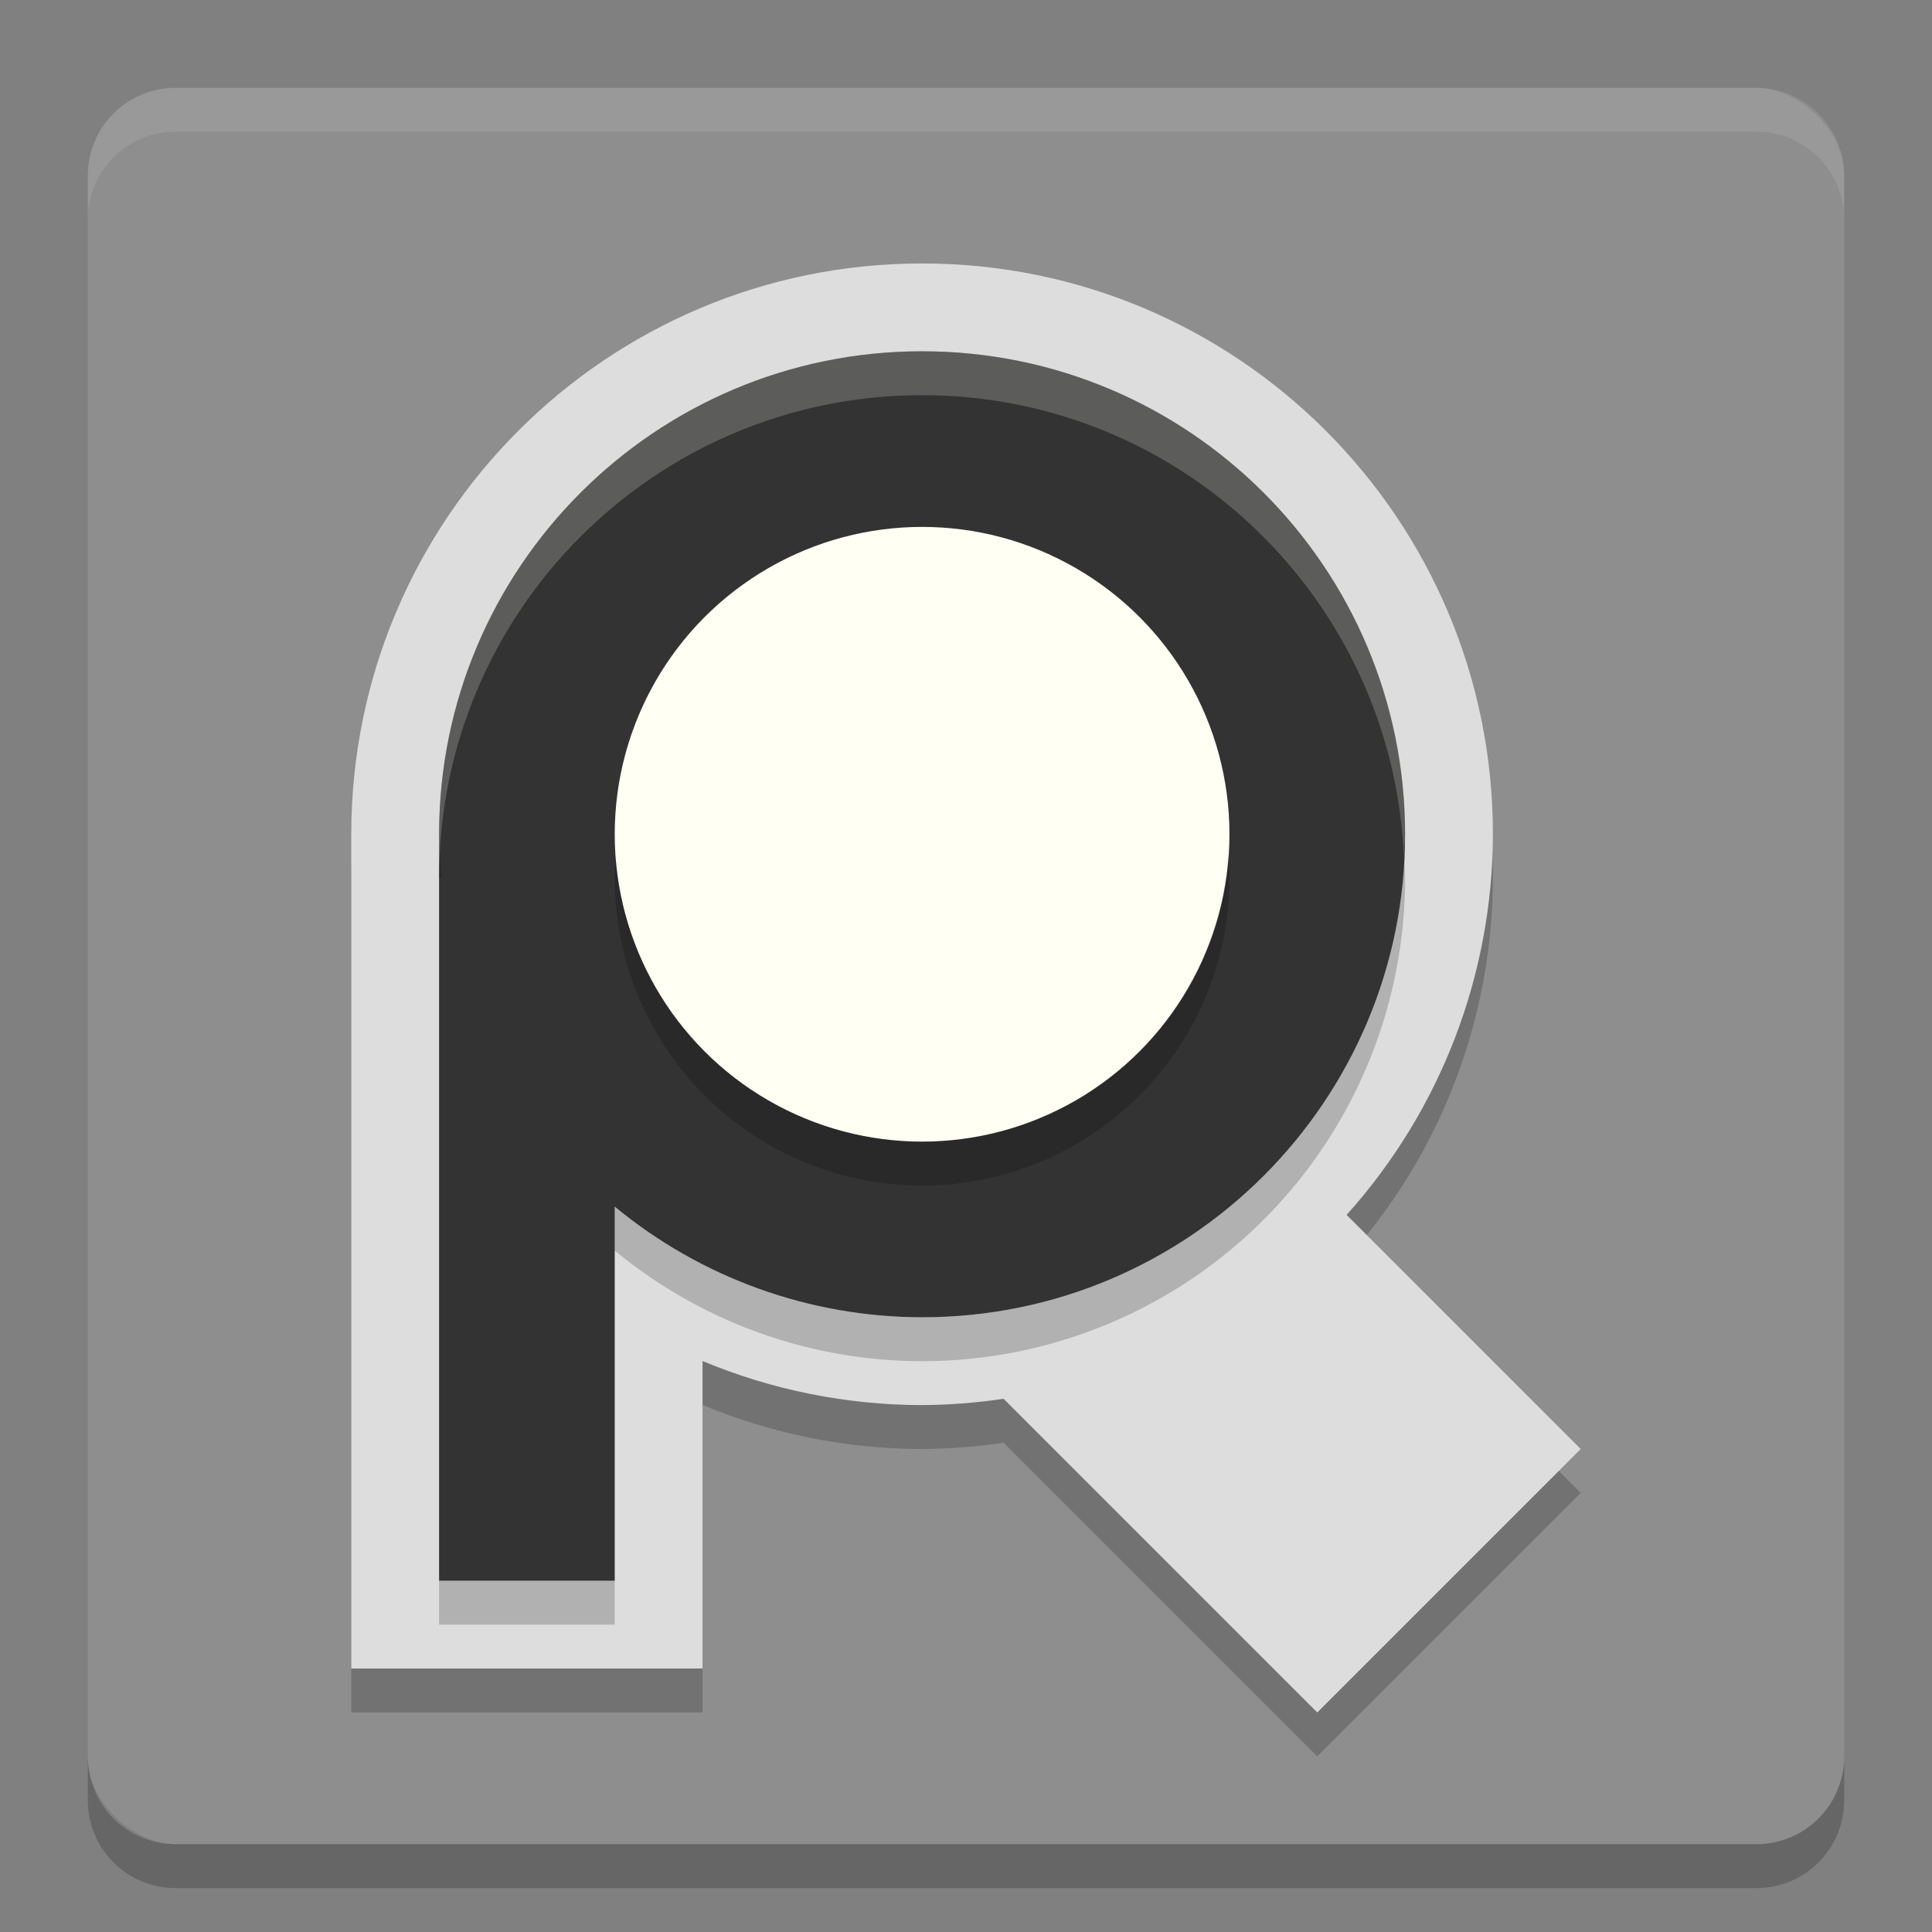 <svg width="22" height="22" version="1.1" xmlns="http://www.w3.org/2000/svg">
 <rect width="100%" height="100%" fill="#808080" stroke="none"/>
 <g transform="translate(-1,-1)">
  <rect transform="matrix(0,-1,-1,0,0,0)" x="-22" y="-22" width="20" height="20" rx="1" ry="1" style="fill:#8e8e8e"/>
  <path d="m11.5 4.5c-3.59 0-6.5 2.91-6.5 6.5v9.5h4v-3.502c0.792 0.331 1.642 0.501 2.5 0.502 0.311-0.002 0.621-0.026 0.928-0.072l3.572 3.572 3-3-2.666-2.666c1.07-1.19 1.663-2.733 1.666-4.334-3e-6 -3.59-2.91-6.5-6.5-6.5z" style="opacity:.2"/>
  <path d="m11.5 4c-3.59 0-6.5 2.91-6.5 6.5v9.5h4v-3.502c0.792 0.331 1.642 0.501 2.5 0.502 0.311-0.002 0.621-0.026 0.928-0.072l3.572 3.572 3-3-2.666-2.666c1.07-1.19 1.663-2.733 1.666-4.334-3e-6 -3.59-2.91-6.5-6.5-6.5z" style="fill:#dddddd"/>
  <path d="m3 2c-0.554 0-1 0.446-1 1v0.5c0-0.554 0.446-1 1-1h18c0.554 0 1 0.446 1 1v-0.5c0-0.554-0.446-1-1-1z" style="fill:#ffffff;opacity:.1"/>
  <path d="m3 22.5c-0.554 0-1-0.446-1-1v-0.5c0 0.554 0.446 1 1 1h18c0.554 0 1-0.446 1-1v0.5c0 0.554-0.446 1-1 1z" style="opacity:.2"/>
  <path d="m11.5 5c-3.038 0-5.5 2.462-5.5 5.5v8.5h2v-4.26c0.985 0.814 2.222 1.259 3.5 1.26 3.038 0 5.5-2.462 5.5-5.5 4e-6 -3.038-2.462-5.5-5.5-5.5z" style="fill:#333333"/>
  <circle cx="11.5" cy="10.5" r="3.5" style="fill:#fffff4"/>
  <path d="m6.01 10.695a5.5 5.5 0 0 0-0.01 0.305h0.027a5.5 5.5 0 0 1-0.018-0.305zm10.98 0.098a5.5 5.5 0 0 1-5.49 5.207 5.5 5.5 0 0 1-3.5-1.26v0.5a5.5 5.5 0 0 0 3.5 1.26 5.5 5.5 0 0 0 5.5-5.5 5.5 5.5 0 0 0-0.01-0.207zm-10.99 8.207v0.5h2v-0.5z" style="opacity:.2"/>
  <path d="m14.988 10.725a3.5 3.5 0 0 1-3.488 3.275 3.5 3.5 0 0 1-3.488-3.225 3.5 3.5 0 0 0-0.012 0.225 3.5 3.5 0 0 0 3.5 3.5 3.5 3.5 0 0 0 3.5-3.5 3.5 3.5 0 0 0-0.012-0.276z" style="opacity:.2"/>
  <path d="m11.5 5c-3.038 0-5.5 2.462-5.5 5.5v0.5c-3.4e-6 -3.038 2.462-5.5 5.5-5.5 2.953 0 5.355 2.329 5.486 5.25 0.004-0.083 0.014-0.166 0.014-0.25 3e-6 -3.038-2.462-5.5-5.5-5.5z" style="fill:#fffffb;opacity:.2"/>
 </g>
</svg>
